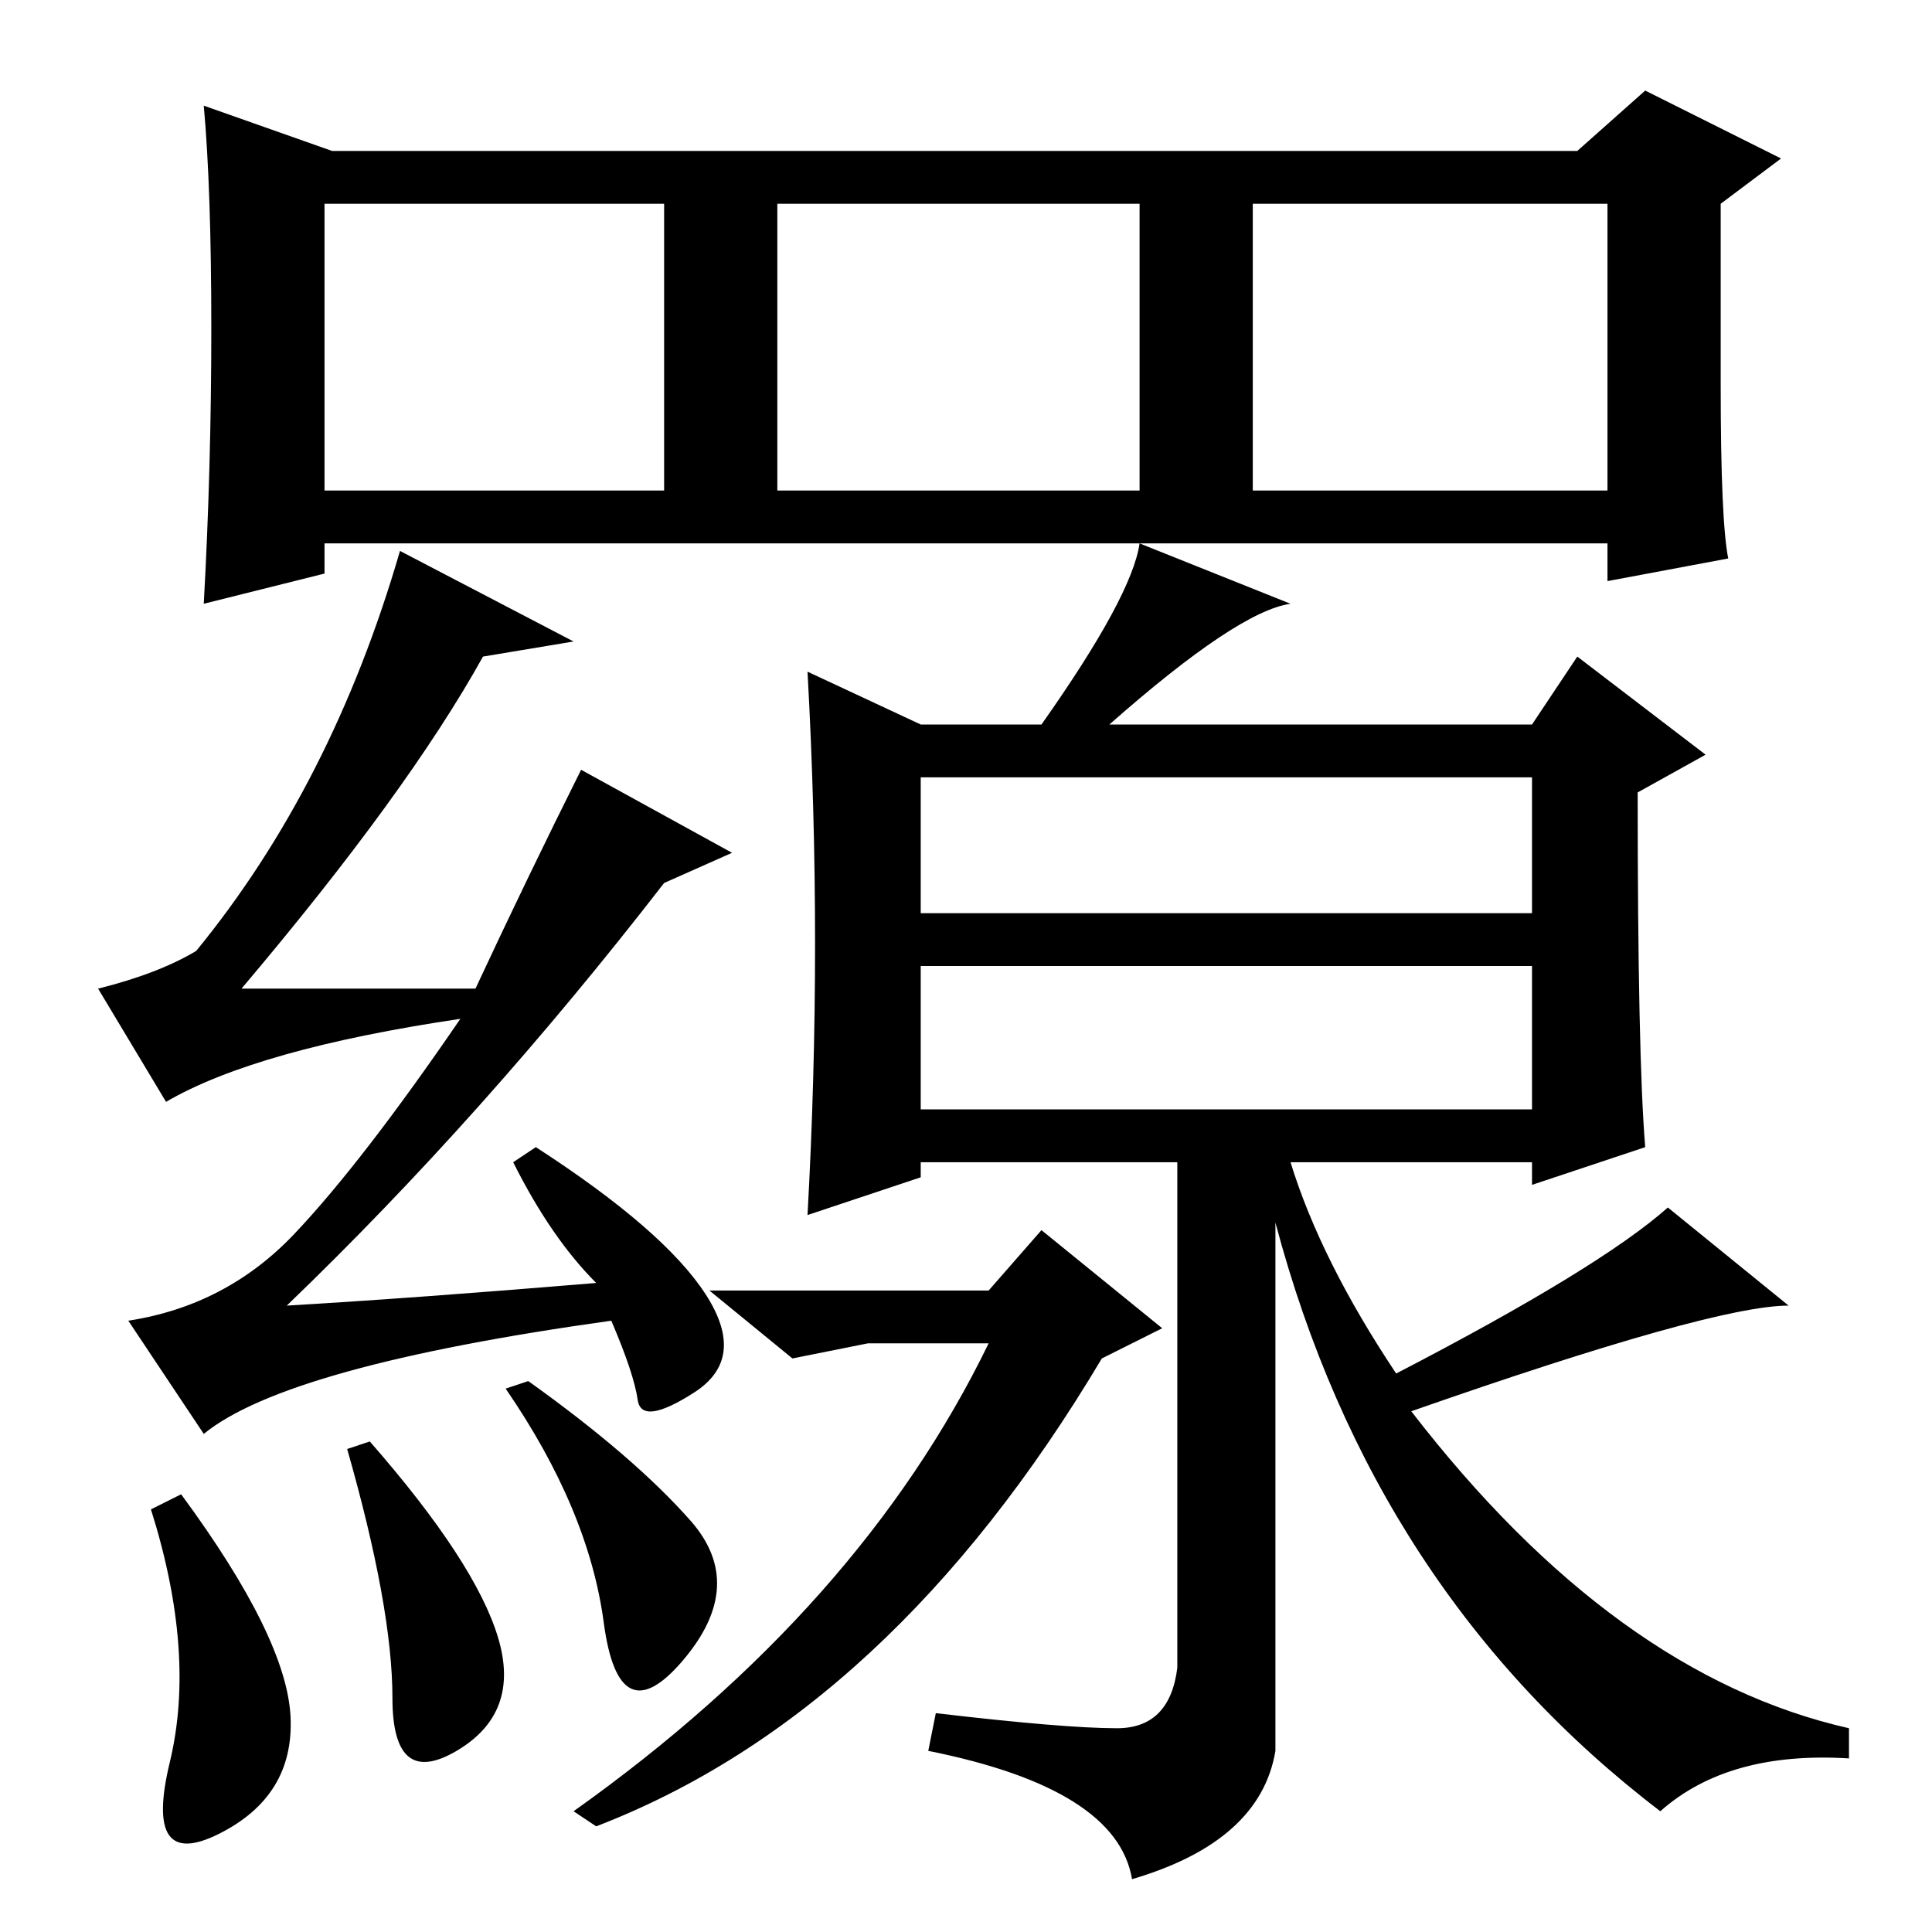 <?xml version="1.0" standalone="no"?>
<!DOCTYPE svg PUBLIC "-//W3C//DTD SVG 1.1//EN" "http://www.w3.org/Graphics/SVG/1.1/DTD/svg11.dtd" >
<svg xmlns="http://www.w3.org/2000/svg" xmlns:xlink="http://www.w3.org/1999/xlink" version="1.1" viewBox="0 -36 256 256">
  <g transform="matrix(1 0 0 -1 0 220)">
   <path fill="currentColor"
d="M22 110l-9 15q8 2 13 5q18 22 27 53l23 -12l-12 -2q-10 -18 -32 -44h31q7 15 14 29l20 -11l-9 -4q-24 -31 -50 -56q17 1 41 3q-6 6 -11 16l3 2q17 -11 22.5 -19.5t-1.5 -13t-7.5 -1t-3.5 10.5q-43 -6 -54 -15l-10 15q13 2 22 11.5t22 28.5q-27 -4 -39 -11zM20 56l4 2
q14 -19 14.5 -29.5t-9.5 -15.5t-6.5 9.5t-2.5 33.5zM46 64l3 1q14 -16 17 -26t-5.5 -15t-8.5 7t-6 33zM67 72l3 1q14 -10 21.5 -18.5t-1 -18.5t-10.5 5t-13 31zM122 135h81v18h-81v-18zM122 109h81v19h-81v-19zM131 85l7 8l16 -13l-8 -4q-28 -47 -67 -62l-3 2q38 27 55 62
h-16l-10 -2l-11 9h37zM108 131q0 18 -1 36l15 -7h16q12 17 13 24l20 -8q-7 -1 -24 -16h56l6 9l17 -13l-9 -5q0 -35 1 -47l-15 -5v3h-32q4 -13 14 -28q27 14 36 22l16 -13q-10 0 -50 -14q27 -35 58 -42v-4q-16 1 -25 -7q-38 29 -51 78v-70q-2 -12 -19 -17q-2 12 -27 17l1 5
q17 -2 24 -2t8 8v67h-34v-2l-15 -5q1 18 1 36zM229 182l-16 -3v5h-170v-4l-16 -4q1 18 1 36.5t-1 29.5l17 -6h165l9 8l18 -9l-8 -6v-24q0 -18 1 -23zM43 191h45v38h-45v-38zM103 191h48v38h-48v-38zM166 191h47v38h-47v-38z" />
  </g>

</svg>
